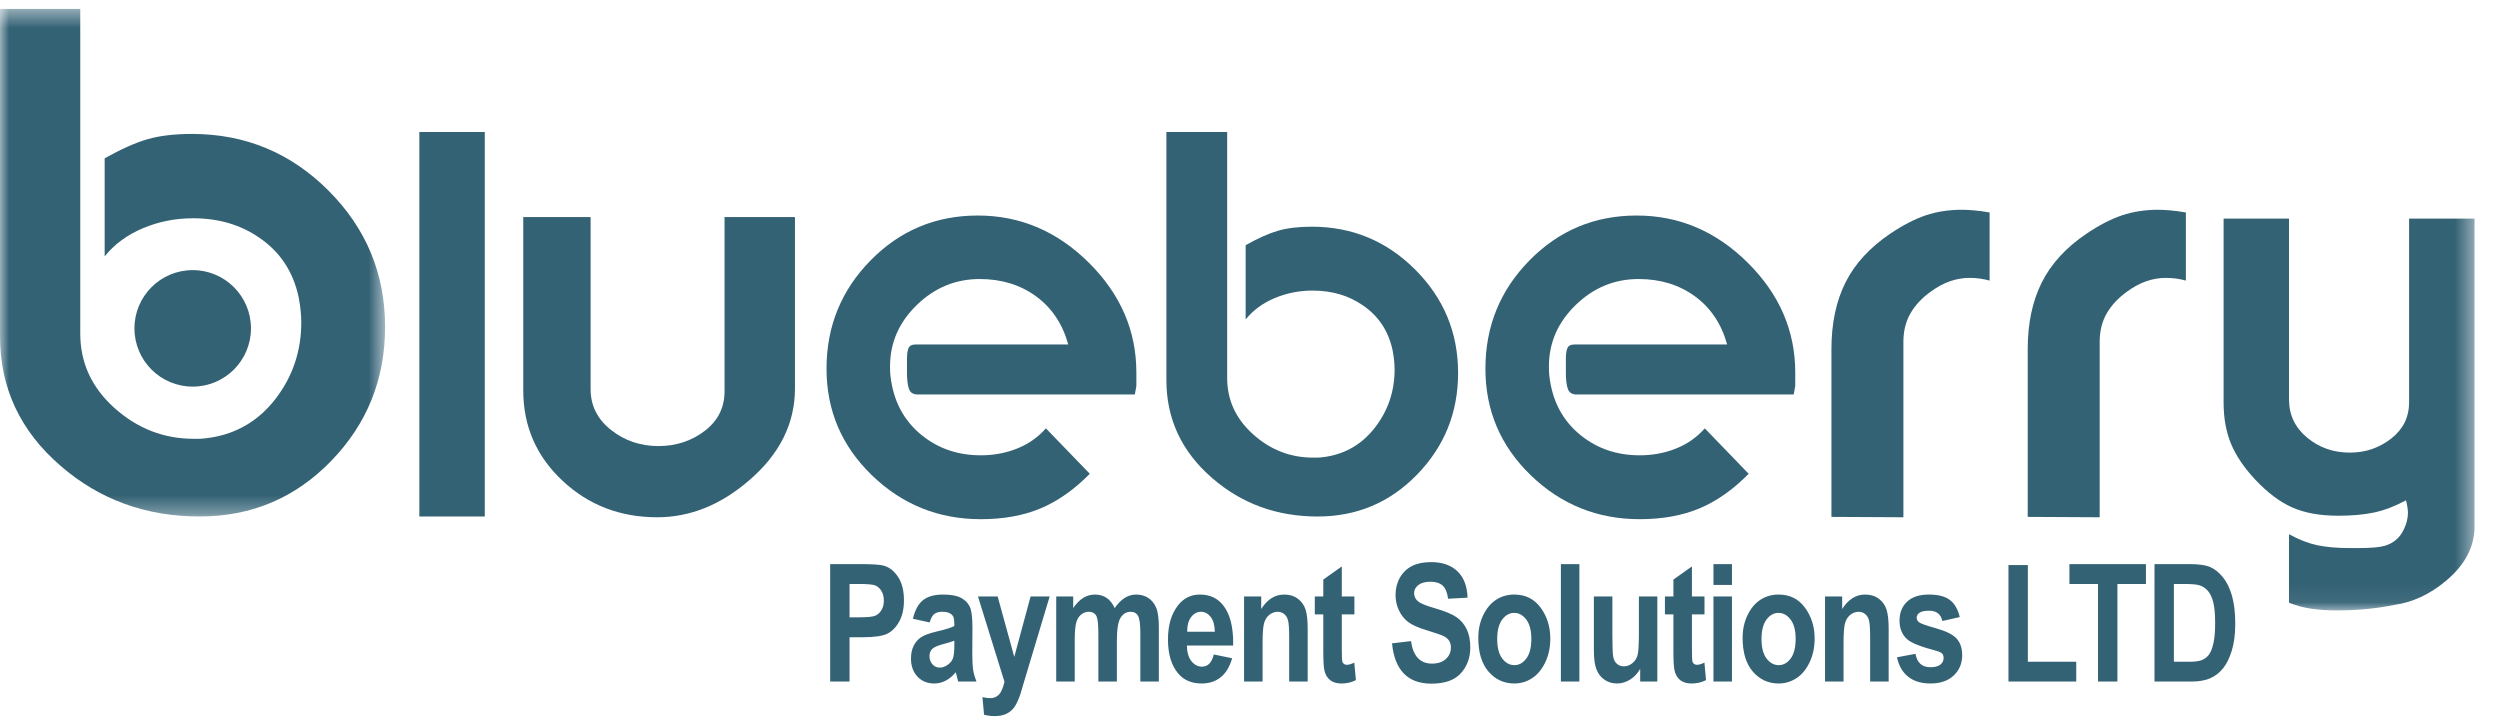 <?xml version="1.0" encoding="UTF-8"?>
<svg width="139px" height="40px" viewBox="0 0 139 40" version="1.1" xmlns="http://www.w3.org/2000/svg" xmlns:xlink="http://www.w3.org/1999/xlink">
    <!-- Generator: Sketch 47.1 (45422) - http://www.bohemiancoding.com/sketch -->
    <title>blueberry</title>
    <desc>Created with Sketch.</desc>
    <defs>
        <polygon id="path-1" points="0 28.666 0 0.447 21.411 0.447 21.411 28.666"></polygon>
        <polygon id="path-3" points="0 33.939 137.584 33.939 137.584 0.498 0 0.498"></polygon>
    </defs>
    <g id="Footer" stroke="none" stroke-width="1" fill="none" fill-rule="evenodd">
        <g id="blueberry">
            <g id="Group">
                <g id="logo">
                    <g id="Group-3" transform="translate(0, 0.051)">
                        <mask id="mask-2" fill="white">
                            <use xlink:href="#path-1"></use>
                        </mask>
                        <g id="Clip-2"></g>
                        <path d="M10.678,7.396 C13.634,7.396 16.162,8.445 18.262,10.545 C20.362,12.645 21.411,15.173 21.411,18.13 C21.411,21.03 20.413,23.511 18.417,25.573 C16.421,27.635 13.983,28.666 11.101,28.666 C8.107,28.666 5.527,27.725 3.361,25.844 C1.12,23.907 -9.96694635e-05,21.508 -9.96694635e-05,18.648 L-9.96694635e-05,0.447 L4.463,0.447 L4.463,18.504 C4.463,20.122 5.099,21.5 6.369,22.638 C7.641,23.775 9.105,24.345 10.763,24.345 L11.101,24.345 C11.214,24.345 11.403,24.326 11.666,24.288 C13.172,24.062 14.397,23.333 15.339,22.099 C16.279,20.865 16.751,19.457 16.751,17.875 C16.751,17.461 16.704,17 16.609,16.492 C16.308,15.061 15.574,13.949 14.406,13.158 C13.37,12.443 12.146,12.085 10.734,12.085 C9.755,12.085 8.828,12.268 7.952,12.636 C7.076,13.003 6.365,13.526 5.819,14.203 L5.819,8.752 C6.723,8.244 7.513,7.89 8.192,7.692 C8.87,7.494 9.698,7.396 10.678,7.396" id="Fill-1" fill="#346275" mask="url(#mask-2)"></path>
                    </g>
                    <mask id="mask-4" fill="white">
                        <use xlink:href="#path-3"></use>
                    </mask>
                    <g id="Clip-5"></g>
                    <polygon id="Fill-4" fill="#346275" mask="url(#mask-4)" points="23.316 28.717 26.954 28.717 26.954 7.34 23.316 7.34"></polygon>
                    <path d="M29.093,12.069 L32.838,12.069 L32.838,21.64 C32.838,22.551 33.216,23.306 33.972,23.904 C34.728,24.502 35.605,24.801 36.604,24.801 C37.589,24.801 38.448,24.52 39.183,23.957 C39.918,23.393 40.285,22.661 40.285,21.763 L40.285,12.069 L44.2,12.069 L44.2,21.592 C44.2,23.546 43.352,25.251 41.654,26.706 C40.071,28.076 38.366,28.76 36.54,28.76 C34.472,28.76 32.713,28.081 31.265,26.719 C29.817,25.359 29.093,23.688 29.093,21.708 L29.093,12.069 Z" id="Fill-6" fill="#346275" mask="url(#mask-4)"></path>
                    <path d="M59.394,19.152 C59.08,18.011 58.484,17.119 57.607,16.477 C56.73,15.836 55.685,15.514 54.472,15.514 C53.131,15.514 51.965,15.996 50.974,16.959 C49.982,17.922 49.486,19.059 49.486,20.372 C49.486,20.6 49.493,20.772 49.508,20.886 C49.665,22.298 50.257,23.41 51.284,24.224 C52.197,24.951 53.281,25.315 54.536,25.315 C55.25,25.315 55.92,25.191 56.548,24.94 C57.176,24.691 57.71,24.316 58.153,23.817 L60.592,26.342 C59.722,27.227 58.809,27.869 57.853,28.268 C56.897,28.668 55.791,28.867 54.536,28.867 C52.182,28.867 50.164,28.054 48.481,26.428 C46.797,24.801 45.955,22.826 45.955,20.501 C45.955,18.146 46.772,16.139 48.406,14.477 C50.039,12.815 52.025,11.983 54.365,11.983 C56.719,11.983 58.777,12.857 60.539,14.605 C62.301,16.353 63.182,18.39 63.182,20.714 L63.182,21.463 C63.139,21.677 63.11,21.835 63.096,21.934 L51.027,21.934 C50.77,21.934 50.606,21.827 50.535,21.613 C50.463,21.399 50.428,21.107 50.428,20.736 L50.428,20.393 L50.428,19.965 C50.428,19.695 50.456,19.491 50.514,19.355 C50.57,19.22 50.706,19.152 50.92,19.152 L59.394,19.152 Z" id="Fill-7" fill="#346275" mask="url(#mask-4)"></path>
                    <path d="M72.939,12.604 C75.178,12.604 77.094,13.4 78.685,14.99 C80.275,16.581 81.07,18.496 81.07,20.736 C81.07,22.933 80.314,24.812 78.802,26.374 C77.29,27.937 75.442,28.718 73.26,28.718 C70.992,28.718 69.037,28.005 67.397,26.58 C65.699,25.112 64.851,23.295 64.851,21.128 L64.851,7.34 L68.231,7.34 L68.231,21.02 C68.231,22.245 68.713,23.289 69.676,24.151 C70.639,25.012 71.748,25.444 73.004,25.444 L73.26,25.444 C73.345,25.444 73.488,25.429 73.688,25.401 C74.829,25.23 75.756,24.677 76.47,23.743 C77.183,22.808 77.54,21.742 77.54,20.543 C77.54,20.23 77.504,19.88 77.433,19.495 C77.205,18.411 76.648,17.569 75.764,16.97 C74.979,16.428 74.052,16.157 72.982,16.157 C72.24,16.157 71.537,16.295 70.874,16.574 C70.211,16.852 69.672,17.248 69.258,17.761 L69.258,13.632 C69.943,13.246 70.542,12.979 71.056,12.829 C71.57,12.679 72.197,12.604 72.939,12.604" id="Fill-8" fill="#346275" mask="url(#mask-4)"></path>
                    <path d="M96.028,19.152 C95.714,18.011 95.118,17.119 94.241,16.477 C93.364,15.836 92.319,15.514 91.106,15.514 C89.765,15.514 88.599,15.996 87.608,16.959 C86.615,17.922 86.12,19.059 86.12,20.372 C86.12,20.6 86.127,20.772 86.142,20.886 C86.299,22.298 86.891,23.41 87.918,24.224 C88.831,24.951 89.915,25.315 91.17,25.315 C91.883,25.315 92.554,25.191 93.182,24.94 C93.81,24.691 94.344,24.316 94.787,23.817 L97.226,26.342 C96.356,27.227 95.443,27.869 94.487,28.268 C93.531,28.668 92.425,28.867 91.17,28.867 C88.816,28.867 86.798,28.054 85.114,26.428 C83.431,24.801 82.589,22.826 82.589,20.501 C82.589,18.146 83.406,16.139 85.04,14.477 C86.673,12.815 88.659,11.983 90.999,11.983 C93.353,11.983 95.411,12.857 97.173,14.605 C98.935,16.353 99.816,18.39 99.816,20.714 L99.816,21.463 C99.773,21.677 99.744,21.835 99.73,21.934 L87.661,21.934 C87.404,21.934 87.24,21.827 87.169,21.613 C87.097,21.399 87.062,21.107 87.062,20.736 L87.062,20.393 L87.062,19.965 C87.062,19.695 87.09,19.491 87.148,19.355 C87.204,19.22 87.34,19.152 87.554,19.152 L96.028,19.152 Z" id="Fill-9" fill="#346275" mask="url(#mask-4)"></path>
                    <path d="M105.829,28.76 L101.828,28.739 L101.828,19.409 C101.828,17.983 102.087,16.748 102.608,15.707 C103.129,14.666 103.959,13.76 105.101,12.99 C105.8,12.519 106.456,12.18 107.07,11.973 C107.683,11.766 108.353,11.663 109.081,11.663 C109.266,11.663 109.488,11.674 109.744,11.695 C110.001,11.716 110.294,11.756 110.622,11.813 L110.622,15.6 C110.265,15.501 109.894,15.451 109.51,15.451 C108.767,15.451 108.054,15.7 107.37,16.2 C106.87,16.556 106.488,16.962 106.224,17.419 C105.961,17.875 105.829,18.403 105.829,19.003 L105.829,28.76 Z" id="Fill-10" fill="#346275" mask="url(#mask-4)"></path>
                    <path d="M116.742,28.76 L112.741,28.739 L112.741,19.409 C112.741,17.983 113,16.748 113.521,15.707 C114.042,14.666 114.872,13.76 116.014,12.99 C116.713,12.519 117.369,12.18 117.983,11.973 C118.596,11.766 119.266,11.663 119.994,11.663 C120.179,11.663 120.401,11.674 120.657,11.695 C120.914,11.716 121.207,11.756 121.535,11.813 L121.535,15.6 C121.178,15.501 120.807,15.451 120.423,15.451 C119.68,15.451 118.967,15.7 118.283,16.2 C117.783,16.556 117.401,16.962 117.137,17.419 C116.874,17.875 116.742,18.403 116.742,19.003 L116.742,28.76 Z" id="Fill-11" fill="#346275" mask="url(#mask-4)"></path>
                    <path d="M123.632,12.155 L127.269,12.155 L127.269,22.212 C127.269,23.068 127.605,23.774 128.275,24.331 C128.946,24.887 129.737,25.165 130.651,25.165 C131.52,25.165 132.287,24.905 132.951,24.384 C133.614,23.863 133.946,23.197 133.946,22.383 L133.946,12.155 L137.584,12.155 L137.584,29.274 C137.584,30.401 137.056,31.406 136,32.291 C135.101,33.047 134.131,33.497 133.09,33.639 C132.605,33.739 132.095,33.814 131.56,33.864 C131.025,33.914 130.479,33.939 129.923,33.939 C129.409,33.939 128.935,33.907 128.5,33.843 C128.065,33.779 127.655,33.668 127.269,33.511 L127.269,29.702 C127.812,30.002 128.332,30.205 128.832,30.312 C129.331,30.419 129.937,30.473 130.651,30.473 L131.121,30.473 C131.82,30.473 132.312,30.43 132.598,30.344 C133.083,30.201 133.432,29.901 133.647,29.445 C133.803,29.131 133.882,28.818 133.882,28.504 C133.882,28.333 133.846,28.104 133.775,27.819 C133.161,28.147 132.572,28.372 132.01,28.493 C131.446,28.614 130.779,28.675 130.009,28.675 C129.01,28.675 128.165,28.525 127.473,28.225 C126.781,27.925 126.085,27.405 125.387,26.663 C124.773,26.007 124.328,25.348 124.049,24.684 C123.771,24.021 123.632,23.253 123.632,22.383 L123.632,12.155 Z" id="Fill-12" fill="#346275" mask="url(#mask-4)"></path>
                    <path d="M13.954,18.257 C13.954,20.046 12.504,21.496 10.714,21.496 C8.925,21.496 7.475,20.046 7.475,18.257 C7.475,16.468 8.925,15.018 10.714,15.018 C12.504,15.018 13.954,16.468 13.954,18.257" id="Fill-13" fill="#346275" mask="url(#mask-4)"></path>
                </g>
                <path d="M46.157,37.895 L46.157,31.364 L47.895,31.364 C48.542,31.364 48.965,31.396 49.164,31.458 C49.482,31.559 49.744,31.774 49.95,32.104 C50.157,32.434 50.26,32.858 50.26,33.378 C50.26,33.85 50.171,34.246 49.993,34.565 C49.815,34.884 49.592,35.108 49.325,35.238 C49.057,35.367 48.597,35.431 47.944,35.431 L47.235,35.431 L47.235,37.895 L46.157,37.895 Z M47.235,32.469 L47.235,34.322 L47.832,34.322 C48.233,34.322 48.506,34.294 48.65,34.238 C48.794,34.181 48.912,34.079 49.004,33.932 C49.096,33.785 49.142,33.605 49.142,33.391 C49.142,33.174 49.094,32.992 48.999,32.843 C48.904,32.695 48.787,32.595 48.648,32.545 C48.508,32.494 48.212,32.469 47.761,32.469 L47.235,32.469 Z M51.689,34.607 L50.758,34.402 C50.871,33.924 51.057,33.581 51.317,33.371 C51.577,33.162 51.951,33.057 52.438,33.057 C52.871,33.057 53.202,33.118 53.431,33.24 C53.66,33.362 53.823,33.527 53.921,33.736 C54.019,33.946 54.068,34.327 54.068,34.879 L54.059,36.34 C54.059,36.75 54.075,37.055 54.108,37.256 C54.141,37.456 54.202,37.669 54.291,37.895 L53.275,37.895 L53.141,37.378 C52.966,37.586 52.778,37.742 52.578,37.846 C52.378,37.95 52.164,38.002 51.939,38.002 C51.562,38.002 51.253,37.875 51.012,37.621 C50.772,37.367 50.651,37.029 50.651,36.607 C50.651,36.34 50.7,36.107 50.798,35.908 C50.896,35.709 51.034,35.55 51.213,35.431 C51.391,35.313 51.676,35.207 52.068,35.115 C52.543,35.005 52.874,34.903 53.061,34.808 C53.061,34.546 53.043,34.375 53.006,34.293 C52.968,34.212 52.9,34.145 52.801,34.093 C52.701,34.041 52.561,34.015 52.38,34.015 C52.196,34.015 52.051,34.056 51.945,34.14 C51.84,34.223 51.755,34.379 51.689,34.607 Z M53.061,35.623 C52.931,35.676 52.727,35.739 52.451,35.81 C52.133,35.893 51.925,35.985 51.827,36.086 C51.729,36.187 51.68,36.318 51.68,36.478 C51.68,36.659 51.735,36.812 51.843,36.935 C51.951,37.058 52.087,37.12 52.251,37.12 C52.396,37.12 52.54,37.07 52.683,36.97 C52.825,36.871 52.924,36.753 52.979,36.616 C53.034,36.48 53.061,36.232 53.061,35.872 L53.061,35.623 Z M54.375,33.164 L55.47,33.164 L56.393,36.523 L57.301,33.164 L58.361,33.164 L56.994,37.717 L56.731,38.603 C56.615,38.936 56.5,39.179 56.386,39.334 C56.272,39.488 56.126,39.607 55.949,39.69 C55.773,39.773 55.555,39.815 55.297,39.815 C55.098,39.815 54.903,39.789 54.713,39.739 L54.624,38.759 C54.784,38.798 54.929,38.817 55.056,38.817 C55.252,38.817 55.413,38.751 55.54,38.621 C55.666,38.49 55.769,38.253 55.849,37.908 L54.375,33.164 Z M58.726,33.164 L59.67,33.164 L59.67,33.81 C59.84,33.558 60.025,33.369 60.227,33.244 C60.429,33.12 60.647,33.057 60.882,33.057 C61.131,33.057 61.348,33.12 61.53,33.244 C61.713,33.369 61.862,33.558 61.978,33.81 C62.15,33.558 62.335,33.369 62.532,33.244 C62.73,33.12 62.94,33.057 63.163,33.057 C63.427,33.057 63.655,33.12 63.846,33.246 C64.038,33.373 64.184,33.553 64.283,33.788 C64.383,34.022 64.432,34.383 64.432,34.87 L64.432,37.895 L63.403,37.895 L63.403,35.191 C63.403,34.719 63.362,34.405 63.279,34.249 C63.195,34.093 63.056,34.015 62.86,34.015 C62.631,34.015 62.447,34.124 62.307,34.342 C62.168,34.561 62.098,34.987 62.098,35.623 L62.098,37.895 L61.069,37.895 L61.069,35.302 C61.069,34.788 61.041,34.457 60.984,34.309 C60.91,34.113 60.76,34.015 60.535,34.015 C60.383,34.015 60.244,34.065 60.116,34.166 C59.988,34.267 59.896,34.415 59.84,34.61 C59.783,34.804 59.755,35.133 59.755,35.596 L59.755,37.895 L58.726,37.895 L58.726,33.164 Z M67.487,36.389 L68.507,36.598 C68.371,37.074 68.159,37.426 67.87,37.656 C67.582,37.887 67.232,38.002 66.819,38.002 C66.246,38.002 65.804,37.81 65.492,37.427 C65.124,36.982 64.939,36.358 64.939,35.556 C64.939,34.766 65.125,34.134 65.496,33.659 C65.811,33.258 66.218,33.057 66.717,33.057 C67.272,33.057 67.707,33.262 68.022,33.672 C68.384,34.141 68.565,34.833 68.565,35.748 L68.561,35.89 L65.991,35.89 C65.997,36.264 66.08,36.554 66.242,36.759 C66.404,36.964 66.599,37.066 66.828,37.066 C67.158,37.066 67.377,36.841 67.487,36.389 Z M67.545,35.124 C67.536,34.756 67.458,34.479 67.309,34.293 C67.161,34.108 66.984,34.015 66.779,34.015 C66.562,34.015 66.38,34.111 66.231,34.304 C66.08,34.5 66.005,34.774 66.008,35.124 L67.545,35.124 Z M72.707,37.895 L71.678,37.895 L71.678,35.48 C71.678,34.996 71.659,34.674 71.62,34.514 C71.582,34.353 71.51,34.23 71.404,34.144 C71.299,34.058 71.179,34.015 71.046,34.015 C70.874,34.015 70.718,34.071 70.578,34.182 C70.439,34.293 70.341,34.447 70.284,34.643 C70.228,34.839 70.199,35.209 70.199,35.752 L70.199,37.895 L69.17,37.895 L69.17,33.164 L70.124,33.164 L70.124,33.859 C70.293,33.592 70.484,33.391 70.696,33.258 C70.908,33.124 71.144,33.057 71.402,33.057 C71.702,33.057 71.955,33.135 72.162,33.291 C72.368,33.447 72.511,33.647 72.589,33.892 C72.668,34.137 72.707,34.491 72.707,34.955 L72.707,37.895 Z M75.304,33.164 L75.304,34.162 L74.604,34.162 L74.604,36.068 C74.604,36.481 74.615,36.72 74.635,36.786 C74.677,36.904 74.762,36.964 74.889,36.964 C74.984,36.964 75.121,36.924 75.299,36.843 L75.388,37.815 C75.151,37.939 74.882,38.002 74.582,38.002 C74.321,38.002 74.111,37.939 73.954,37.815 C73.797,37.69 73.691,37.51 73.638,37.276 C73.596,37.103 73.575,36.753 73.575,36.224 L73.575,34.162 L73.103,34.162 L73.103,33.164 L73.575,33.164 L73.575,32.224 L74.604,31.494 L74.604,33.164 L75.304,33.164 Z M77.396,35.77 L78.452,35.645 C78.57,36.48 78.959,36.897 79.619,36.897 C79.945,36.897 80.202,36.812 80.389,36.641 C80.576,36.47 80.67,36.258 80.67,36.006 C80.67,35.858 80.637,35.731 80.572,35.627 C80.507,35.523 80.407,35.438 80.274,35.371 C80.14,35.304 79.816,35.192 79.302,35.035 C78.842,34.895 78.505,34.744 78.291,34.581 C78.077,34.417 77.907,34.203 77.781,33.937 C77.655,33.671 77.592,33.385 77.592,33.079 C77.592,32.723 77.673,32.402 77.835,32.117 C77.997,31.832 78.22,31.617 78.505,31.471 C78.79,31.326 79.142,31.253 79.561,31.253 C80.19,31.253 80.682,31.424 81.035,31.765 C81.389,32.107 81.576,32.595 81.596,33.231 L80.514,33.289 C80.467,32.938 80.364,32.693 80.207,32.554 C80.049,32.414 79.825,32.344 79.534,32.344 C79.243,32.344 79.019,32.405 78.861,32.527 C78.704,32.649 78.625,32.8 78.625,32.981 C78.625,33.16 78.697,33.31 78.839,33.431 C78.982,33.553 79.31,33.687 79.824,33.832 C80.367,33.99 80.76,34.155 81.002,34.329 C81.244,34.503 81.429,34.727 81.556,35.002 C81.684,35.276 81.748,35.61 81.748,36.002 C81.748,36.569 81.573,37.045 81.225,37.431 C80.876,37.818 80.33,38.011 79.588,38.011 C78.275,38.011 77.544,37.264 77.396,35.77 Z M82.193,35.463 C82.193,34.999 82.285,34.578 82.469,34.198 C82.653,33.817 82.894,33.532 83.191,33.342 C83.487,33.152 83.822,33.057 84.193,33.057 C84.816,33.057 85.306,33.301 85.663,33.79 C86.019,34.278 86.197,34.849 86.197,35.503 C86.197,35.99 86.105,36.429 85.919,36.821 C85.733,37.213 85.49,37.508 85.188,37.705 C84.887,37.903 84.557,38.002 84.197,38.002 C83.621,38.002 83.143,37.782 82.763,37.342 C82.383,36.903 82.193,36.276 82.193,35.463 Z M83.244,35.529 C83.244,36.008 83.338,36.369 83.525,36.614 C83.712,36.859 83.937,36.982 84.202,36.982 C84.46,36.982 84.681,36.858 84.865,36.612 C85.05,36.365 85.142,36.002 85.142,35.52 C85.142,35.051 85.048,34.693 84.861,34.447 C84.674,34.2 84.45,34.077 84.188,34.077 C83.93,34.077 83.708,34.2 83.522,34.447 C83.337,34.693 83.244,35.054 83.244,35.529 Z M86.785,37.895 L86.785,31.364 L87.814,31.364 L87.814,37.895 L86.785,37.895 Z M91.194,37.895 L91.194,37.186 C91.051,37.442 90.864,37.642 90.633,37.786 C90.401,37.93 90.159,38.002 89.907,38.002 C89.651,38.002 89.422,37.935 89.221,37.801 C89.019,37.668 88.868,37.478 88.768,37.231 C88.669,36.985 88.619,36.627 88.619,36.157 L88.619,33.164 L89.648,33.164 L89.648,35.338 C89.648,35.959 89.664,36.353 89.695,36.521 C89.726,36.688 89.795,36.818 89.902,36.91 C90.009,37.002 90.138,37.048 90.29,37.048 C90.462,37.048 90.621,36.988 90.766,36.868 C90.912,36.748 91.008,36.593 91.054,36.405 C91.1,36.216 91.123,35.801 91.123,35.16 L91.123,33.164 L92.147,33.164 L92.147,37.895 L91.194,37.895 Z M94.77,33.164 L94.77,34.162 L94.071,34.162 L94.071,36.068 C94.071,36.481 94.081,36.72 94.102,36.786 C94.144,36.904 94.228,36.964 94.356,36.964 C94.451,36.964 94.588,36.924 94.766,36.843 L94.855,37.815 C94.617,37.939 94.348,38.002 94.049,38.002 C93.787,38.002 93.578,37.939 93.42,37.815 C93.263,37.69 93.158,37.51 93.104,37.276 C93.063,37.103 93.042,36.753 93.042,36.224 L93.042,34.162 L92.57,34.162 L92.57,33.164 L93.042,33.164 L93.042,32.224 L94.071,31.494 L94.071,33.164 L94.77,33.164 Z M95.268,32.523 L95.268,31.364 L96.297,31.364 L96.297,32.523 L95.268,32.523 Z M95.268,37.895 L95.268,33.164 L96.297,33.164 L96.297,37.895 L95.268,37.895 Z M96.889,35.463 C96.889,34.999 96.981,34.578 97.165,34.198 C97.349,33.817 97.59,33.532 97.887,33.342 C98.184,33.152 98.518,33.057 98.889,33.057 C99.513,33.057 100.003,33.301 100.359,33.79 C100.716,34.278 100.894,34.849 100.894,35.503 C100.894,35.99 100.801,36.429 100.615,36.821 C100.43,37.213 100.186,37.508 99.885,37.705 C99.583,37.903 99.253,38.002 98.894,38.002 C98.318,38.002 97.839,37.782 97.459,37.342 C97.079,36.903 96.889,36.276 96.889,35.463 Z M97.94,35.529 C97.94,36.008 98.034,36.369 98.221,36.614 C98.408,36.859 98.634,36.982 98.898,36.982 C99.157,36.982 99.378,36.858 99.562,36.612 C99.746,36.365 99.838,36.002 99.838,35.52 C99.838,35.051 99.744,34.693 99.557,34.447 C99.37,34.2 99.146,34.077 98.885,34.077 C98.626,34.077 98.404,34.2 98.219,34.447 C98.033,34.693 97.94,35.054 97.94,35.529 Z M105.009,37.895 L103.98,37.895 L103.98,35.48 C103.98,34.996 103.961,34.674 103.922,34.514 C103.884,34.353 103.812,34.23 103.706,34.144 C103.601,34.058 103.481,34.015 103.348,34.015 C103.175,34.015 103.019,34.071 102.88,34.182 C102.74,34.293 102.642,34.447 102.586,34.643 C102.529,34.839 102.501,35.209 102.501,35.752 L102.501,37.895 L101.472,37.895 L101.472,33.164 L102.425,33.164 L102.425,33.859 C102.595,33.592 102.785,33.391 102.998,33.258 C103.21,33.124 103.446,33.057 103.704,33.057 C104.004,33.057 104.257,33.135 104.463,33.291 C104.67,33.447 104.812,33.647 104.891,33.892 C104.97,34.137 105.009,34.491 105.009,34.955 L105.009,37.895 Z M105.472,36.545 L106.501,36.353 C106.59,36.849 106.866,37.097 107.329,37.097 C107.576,37.097 107.76,37.05 107.882,36.955 C108.003,36.86 108.064,36.737 108.064,36.585 C108.064,36.481 108.037,36.4 107.984,36.34 C107.928,36.281 107.816,36.229 107.65,36.184 C106.806,35.961 106.27,35.749 106.042,35.547 C105.757,35.295 105.614,34.949 105.614,34.509 C105.614,34.07 105.754,33.718 106.033,33.454 C106.312,33.189 106.717,33.057 107.249,33.057 C107.757,33.057 108.143,33.156 108.407,33.353 C108.671,33.551 108.857,33.869 108.964,34.309 L107.997,34.527 C107.911,34.147 107.668,33.957 107.267,33.957 C107.014,33.957 106.835,33.993 106.728,34.066 C106.621,34.139 106.567,34.233 106.567,34.349 C106.567,34.453 106.616,34.539 106.714,34.607 C106.812,34.679 107.117,34.785 107.628,34.928 C108.201,35.088 108.59,35.283 108.795,35.512 C108.997,35.74 109.098,36.045 109.098,36.425 C109.098,36.882 108.941,37.259 108.628,37.556 C108.314,37.853 107.882,38.002 107.329,38.002 C106.827,38.002 106.417,37.878 106.1,37.63 C105.782,37.382 105.573,37.02 105.472,36.545 Z M111.671,37.895 L111.671,31.418 L112.749,31.418 L112.749,36.794 L115.439,36.794 L115.439,37.895 L111.671,37.895 Z M116.65,37.895 L116.65,32.469 L115.06,32.469 L115.06,31.364 L119.314,31.364 L119.314,32.469 L117.728,32.469 L117.728,37.895 L116.65,37.895 Z M119.79,31.364 L121.763,31.364 C122.262,31.364 122.639,31.42 122.893,31.531 C123.147,31.643 123.38,31.831 123.594,32.095 C123.808,32.359 123.976,32.702 124.098,33.124 C124.219,33.546 124.28,34.07 124.28,34.696 C124.28,35.261 124.216,35.751 124.089,36.169 C123.961,36.586 123.799,36.916 123.603,37.16 C123.407,37.403 123.17,37.587 122.893,37.71 C122.615,37.833 122.258,37.895 121.821,37.895 L119.79,37.895 L119.79,31.364 Z M120.868,32.469 L120.868,36.794 L121.679,36.794 C122.026,36.794 122.278,36.762 122.434,36.696 C122.59,36.631 122.717,36.532 122.817,36.4 C122.916,36.268 122.999,36.059 123.064,35.774 C123.13,35.489 123.162,35.114 123.162,34.647 C123.162,34.163 123.129,33.782 123.062,33.503 C122.995,33.223 122.891,33.004 122.75,32.843 C122.609,32.683 122.438,32.578 122.236,32.527 C122.084,32.488 121.792,32.469 121.358,32.469 L120.868,32.469 Z" id="Payment-Solutions-LT" fill="#346275"></path>
            </g>
        </g>
    </g>
</svg>